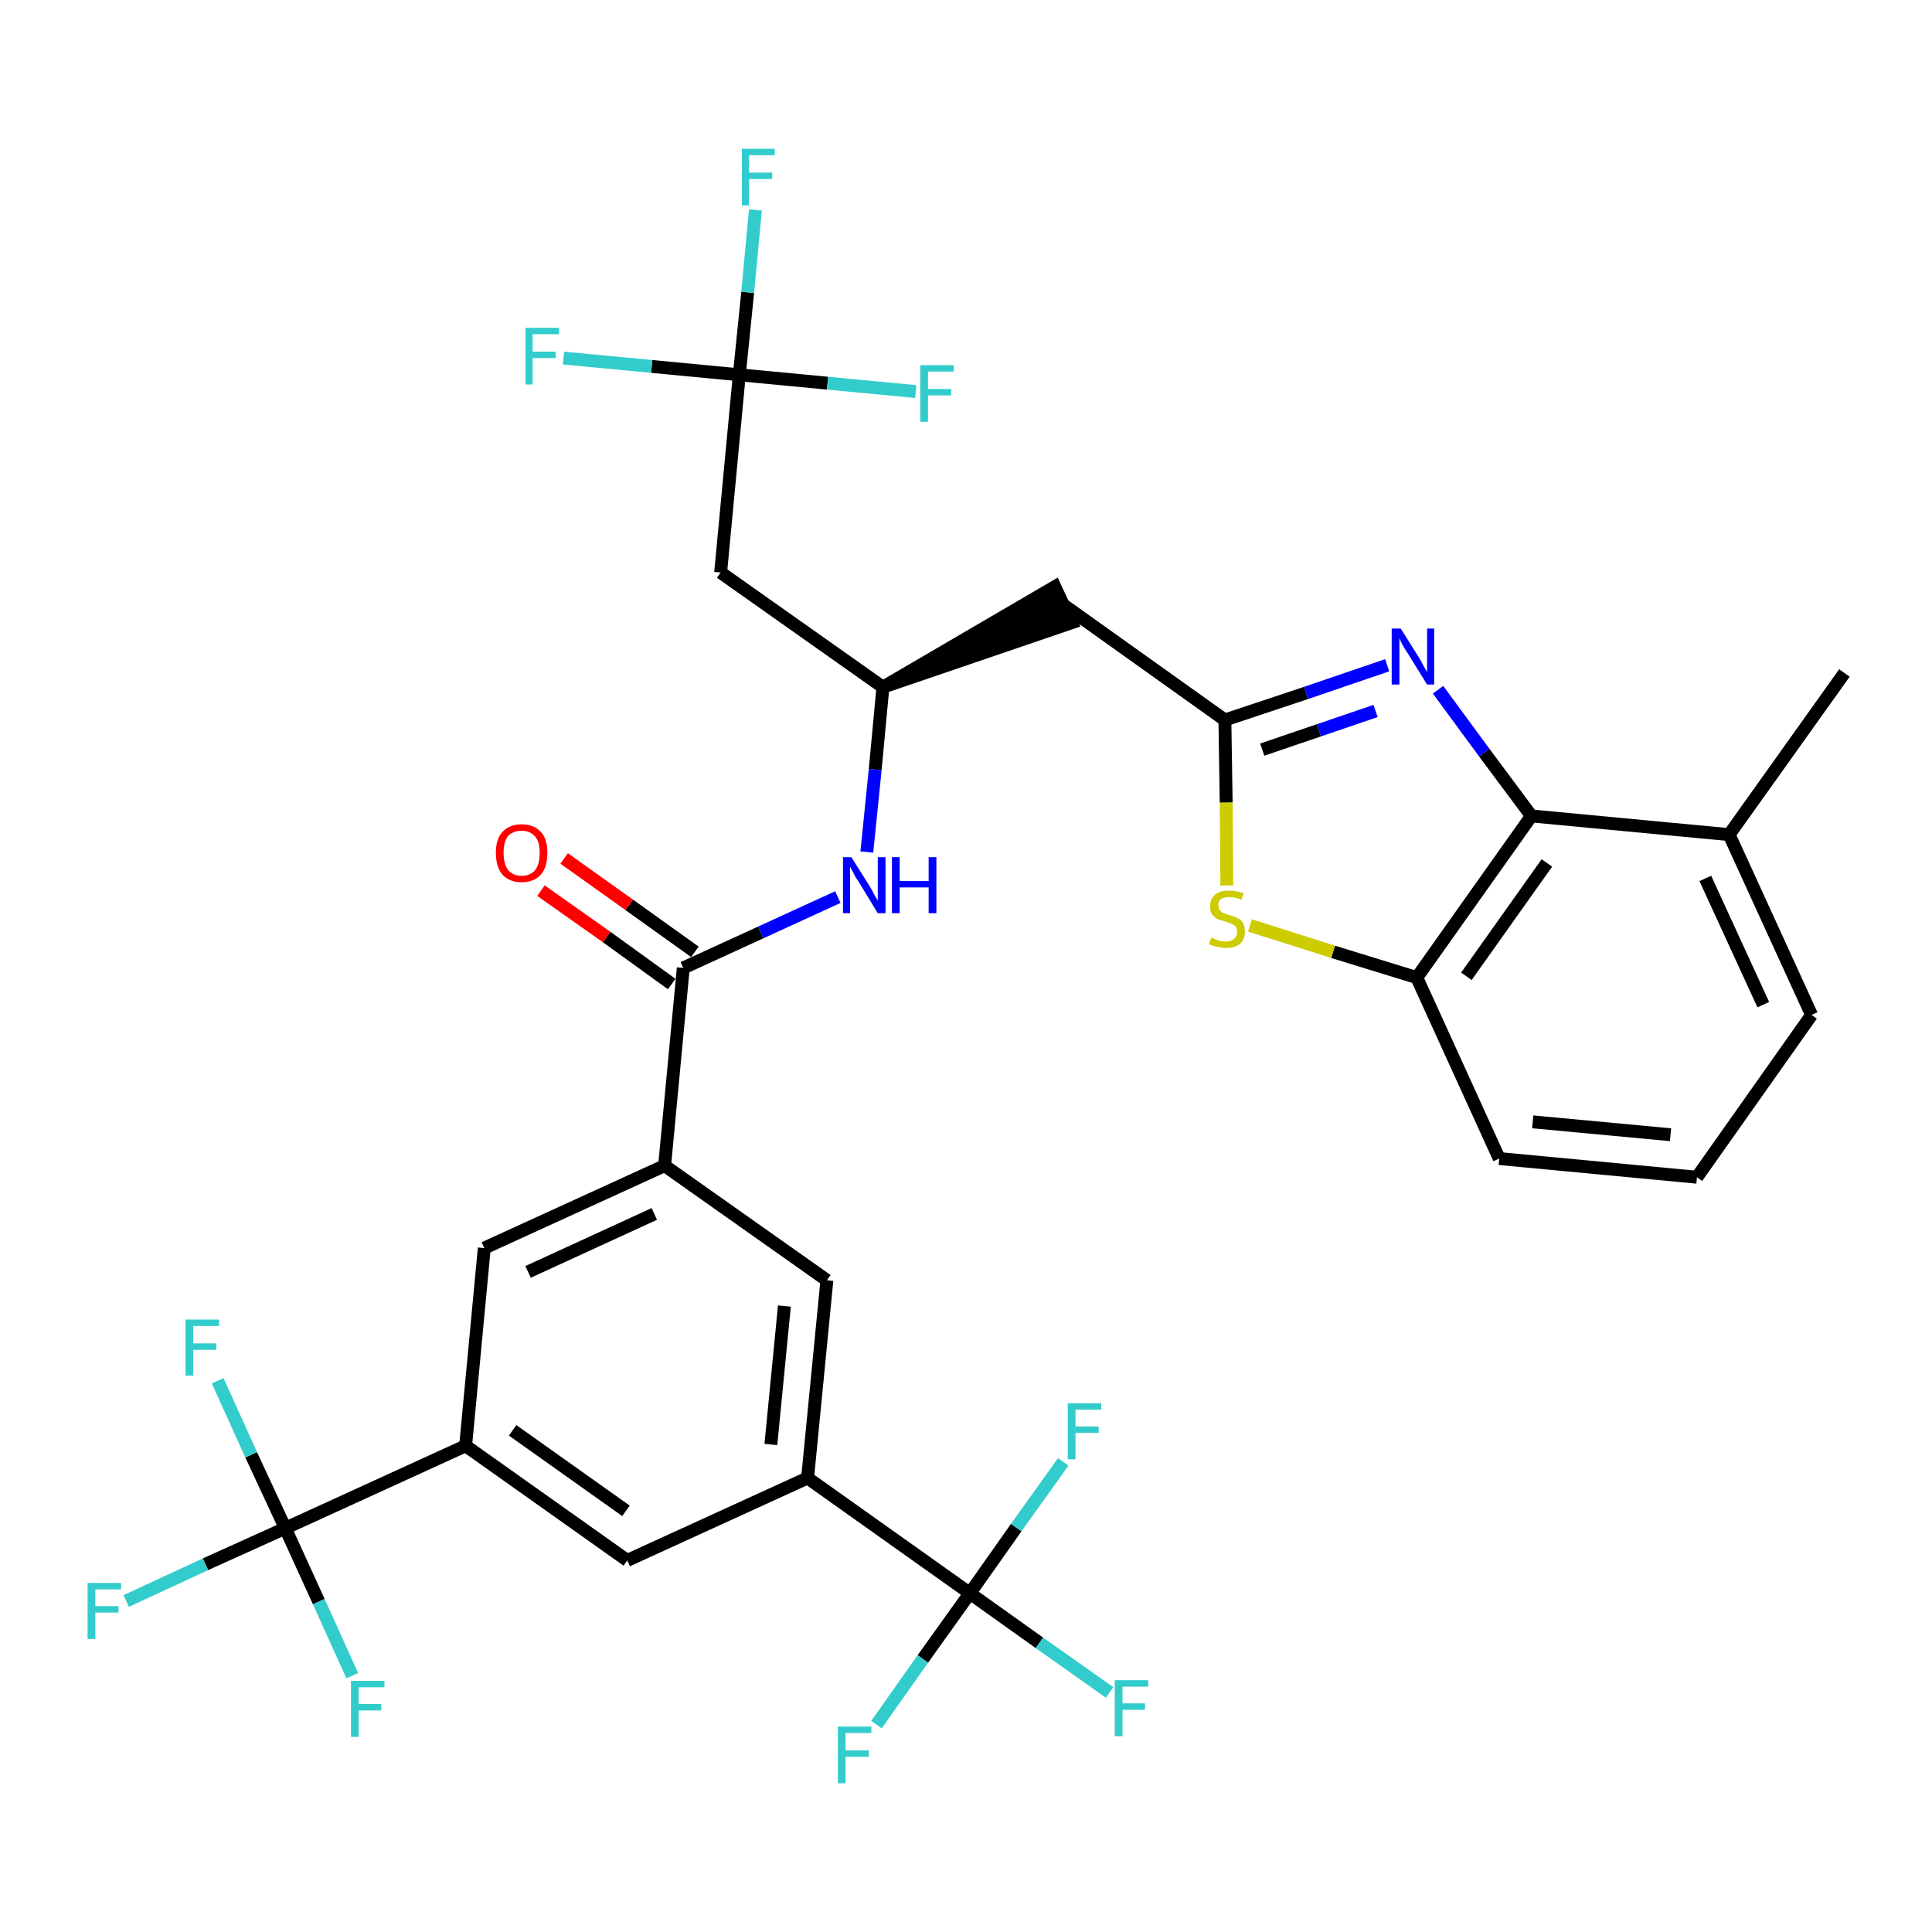 <?xml version='1.0' encoding='iso-8859-1'?>
<svg version='1.1' baseProfile='full'
              xmlns='http://www.w3.org/2000/svg'
                      xmlns:rdkit='http://www.rdkit.org/xml'
                      xmlns:xlink='http://www.w3.org/1999/xlink'
                  xml:space='preserve'
width='300px' height='300px' viewBox='0 0 300 300'>
<!-- END OF HEADER -->
<path class='bond-0 atom-0 atom-1' d='M 286.4,104.5 L 268.5,129.6' style='fill:none;fill-rule:evenodd;stroke:#000000;stroke-width:2.0px;stroke-linecap:butt;stroke-linejoin:miter;stroke-opacity:1' />
<path class='bond-1 atom-1 atom-2' d='M 268.5,129.6 L 281.3,157.6' style='fill:none;fill-rule:evenodd;stroke:#000000;stroke-width:2.0px;stroke-linecap:butt;stroke-linejoin:miter;stroke-opacity:1' />
<path class='bond-1 atom-1 atom-2' d='M 264.8,136.4 L 273.8,156.0' style='fill:none;fill-rule:evenodd;stroke:#000000;stroke-width:2.0px;stroke-linecap:butt;stroke-linejoin:miter;stroke-opacity:1' />
<path class='bond-33 atom-33 atom-1' d='M 237.8,126.7 L 268.5,129.6' style='fill:none;fill-rule:evenodd;stroke:#000000;stroke-width:2.0px;stroke-linecap:butt;stroke-linejoin:miter;stroke-opacity:1' />
<path class='bond-2 atom-2 atom-3' d='M 281.3,157.6 L 263.5,182.8' style='fill:none;fill-rule:evenodd;stroke:#000000;stroke-width:2.0px;stroke-linecap:butt;stroke-linejoin:miter;stroke-opacity:1' />
<path class='bond-3 atom-3 atom-4' d='M 263.5,182.8 L 232.8,179.9' style='fill:none;fill-rule:evenodd;stroke:#000000;stroke-width:2.0px;stroke-linecap:butt;stroke-linejoin:miter;stroke-opacity:1' />
<path class='bond-3 atom-3 atom-4' d='M 259.4,176.2 L 238.0,174.2' style='fill:none;fill-rule:evenodd;stroke:#000000;stroke-width:2.0px;stroke-linecap:butt;stroke-linejoin:miter;stroke-opacity:1' />
<path class='bond-4 atom-4 atom-5' d='M 232.8,179.9 L 220.0,151.8' style='fill:none;fill-rule:evenodd;stroke:#000000;stroke-width:2.0px;stroke-linecap:butt;stroke-linejoin:miter;stroke-opacity:1' />
<path class='bond-5 atom-5 atom-6' d='M 220.0,151.8 L 207.0,147.8' style='fill:none;fill-rule:evenodd;stroke:#000000;stroke-width:2.0px;stroke-linecap:butt;stroke-linejoin:miter;stroke-opacity:1' />
<path class='bond-5 atom-5 atom-6' d='M 207.0,147.8 L 194.1,143.7' style='fill:none;fill-rule:evenodd;stroke:#CCCC00;stroke-width:2.0px;stroke-linecap:butt;stroke-linejoin:miter;stroke-opacity:1' />
<path class='bond-34 atom-33 atom-5' d='M 237.8,126.7 L 220.0,151.8' style='fill:none;fill-rule:evenodd;stroke:#000000;stroke-width:2.0px;stroke-linecap:butt;stroke-linejoin:miter;stroke-opacity:1' />
<path class='bond-34 atom-33 atom-5' d='M 240.2,134.0 L 227.7,151.6' style='fill:none;fill-rule:evenodd;stroke:#000000;stroke-width:2.0px;stroke-linecap:butt;stroke-linejoin:miter;stroke-opacity:1' />
<path class='bond-6 atom-6 atom-7' d='M 190.5,137.5 L 190.4,124.6' style='fill:none;fill-rule:evenodd;stroke:#CCCC00;stroke-width:2.0px;stroke-linecap:butt;stroke-linejoin:miter;stroke-opacity:1' />
<path class='bond-6 atom-6 atom-7' d='M 190.4,124.6 L 190.2,111.8' style='fill:none;fill-rule:evenodd;stroke:#000000;stroke-width:2.0px;stroke-linecap:butt;stroke-linejoin:miter;stroke-opacity:1' />
<path class='bond-7 atom-7 atom-8' d='M 190.2,111.8 L 165.1,93.9' style='fill:none;fill-rule:evenodd;stroke:#000000;stroke-width:2.0px;stroke-linecap:butt;stroke-linejoin:miter;stroke-opacity:1' />
<path class='bond-31 atom-7 atom-32' d='M 190.2,111.8 L 202.8,107.6' style='fill:none;fill-rule:evenodd;stroke:#000000;stroke-width:2.0px;stroke-linecap:butt;stroke-linejoin:miter;stroke-opacity:1' />
<path class='bond-31 atom-7 atom-32' d='M 202.8,107.6 L 215.4,103.3' style='fill:none;fill-rule:evenodd;stroke:#0000FF;stroke-width:2.0px;stroke-linecap:butt;stroke-linejoin:miter;stroke-opacity:1' />
<path class='bond-31 atom-7 atom-32' d='M 196.0,116.4 L 204.8,113.4' style='fill:none;fill-rule:evenodd;stroke:#000000;stroke-width:2.0px;stroke-linecap:butt;stroke-linejoin:miter;stroke-opacity:1' />
<path class='bond-31 atom-7 atom-32' d='M 204.8,113.4 L 213.6,110.4' style='fill:none;fill-rule:evenodd;stroke:#0000FF;stroke-width:2.0px;stroke-linecap:butt;stroke-linejoin:miter;stroke-opacity:1' />
<path class='bond-8 atom-9 atom-8' d='M 137.1,106.7 L 166.4,96.7 L 163.8,91.1 Z' style='fill:#000000;fill-rule:evenodd;fill-opacity:1;stroke:#000000;stroke-width:2.0px;stroke-linecap:butt;stroke-linejoin:miter;stroke-opacity:1;' />
<path class='bond-9 atom-9 atom-10' d='M 137.1,106.7 L 111.9,88.9' style='fill:none;fill-rule:evenodd;stroke:#000000;stroke-width:2.0px;stroke-linecap:butt;stroke-linejoin:miter;stroke-opacity:1' />
<path class='bond-14 atom-9 atom-15' d='M 137.1,106.7 L 135.9,119.5' style='fill:none;fill-rule:evenodd;stroke:#000000;stroke-width:2.0px;stroke-linecap:butt;stroke-linejoin:miter;stroke-opacity:1' />
<path class='bond-14 atom-9 atom-15' d='M 135.9,119.5 L 134.6,132.3' style='fill:none;fill-rule:evenodd;stroke:#0000FF;stroke-width:2.0px;stroke-linecap:butt;stroke-linejoin:miter;stroke-opacity:1' />
<path class='bond-10 atom-10 atom-11' d='M 111.9,88.9 L 114.8,58.2' style='fill:none;fill-rule:evenodd;stroke:#000000;stroke-width:2.0px;stroke-linecap:butt;stroke-linejoin:miter;stroke-opacity:1' />
<path class='bond-11 atom-11 atom-12' d='M 114.8,58.2 L 116.1,45.4' style='fill:none;fill-rule:evenodd;stroke:#000000;stroke-width:2.0px;stroke-linecap:butt;stroke-linejoin:miter;stroke-opacity:1' />
<path class='bond-11 atom-11 atom-12' d='M 116.1,45.4 L 117.3,32.6' style='fill:none;fill-rule:evenodd;stroke:#33CCCC;stroke-width:2.0px;stroke-linecap:butt;stroke-linejoin:miter;stroke-opacity:1' />
<path class='bond-12 atom-11 atom-13' d='M 114.8,58.2 L 101.2,56.9' style='fill:none;fill-rule:evenodd;stroke:#000000;stroke-width:2.0px;stroke-linecap:butt;stroke-linejoin:miter;stroke-opacity:1' />
<path class='bond-12 atom-11 atom-13' d='M 101.2,56.9 L 87.5,55.6' style='fill:none;fill-rule:evenodd;stroke:#33CCCC;stroke-width:2.0px;stroke-linecap:butt;stroke-linejoin:miter;stroke-opacity:1' />
<path class='bond-13 atom-11 atom-14' d='M 114.8,58.2 L 128.5,59.5' style='fill:none;fill-rule:evenodd;stroke:#000000;stroke-width:2.0px;stroke-linecap:butt;stroke-linejoin:miter;stroke-opacity:1' />
<path class='bond-13 atom-11 atom-14' d='M 128.5,59.5 L 142.2,60.8' style='fill:none;fill-rule:evenodd;stroke:#33CCCC;stroke-width:2.0px;stroke-linecap:butt;stroke-linejoin:miter;stroke-opacity:1' />
<path class='bond-15 atom-15 atom-16' d='M 130.1,139.3 L 118.1,144.8' style='fill:none;fill-rule:evenodd;stroke:#0000FF;stroke-width:2.0px;stroke-linecap:butt;stroke-linejoin:miter;stroke-opacity:1' />
<path class='bond-15 atom-15 atom-16' d='M 118.1,144.8 L 106.1,150.3' style='fill:none;fill-rule:evenodd;stroke:#000000;stroke-width:2.0px;stroke-linecap:butt;stroke-linejoin:miter;stroke-opacity:1' />
<path class='bond-16 atom-16 atom-17' d='M 107.9,147.8 L 97.7,140.5' style='fill:none;fill-rule:evenodd;stroke:#000000;stroke-width:2.0px;stroke-linecap:butt;stroke-linejoin:miter;stroke-opacity:1' />
<path class='bond-16 atom-16 atom-17' d='M 97.7,140.5 L 87.6,133.3' style='fill:none;fill-rule:evenodd;stroke:#FF0000;stroke-width:2.0px;stroke-linecap:butt;stroke-linejoin:miter;stroke-opacity:1' />
<path class='bond-16 atom-16 atom-17' d='M 104.3,152.8 L 94.2,145.5' style='fill:none;fill-rule:evenodd;stroke:#000000;stroke-width:2.0px;stroke-linecap:butt;stroke-linejoin:miter;stroke-opacity:1' />
<path class='bond-16 atom-16 atom-17' d='M 94.2,145.5 L 84.0,138.3' style='fill:none;fill-rule:evenodd;stroke:#FF0000;stroke-width:2.0px;stroke-linecap:butt;stroke-linejoin:miter;stroke-opacity:1' />
<path class='bond-17 atom-16 atom-18' d='M 106.1,150.3 L 103.2,181.0' style='fill:none;fill-rule:evenodd;stroke:#000000;stroke-width:2.0px;stroke-linecap:butt;stroke-linejoin:miter;stroke-opacity:1' />
<path class='bond-18 atom-18 atom-19' d='M 103.2,181.0 L 75.2,193.8' style='fill:none;fill-rule:evenodd;stroke:#000000;stroke-width:2.0px;stroke-linecap:butt;stroke-linejoin:miter;stroke-opacity:1' />
<path class='bond-18 atom-18 atom-19' d='M 101.6,188.5 L 82.0,197.5' style='fill:none;fill-rule:evenodd;stroke:#000000;stroke-width:2.0px;stroke-linecap:butt;stroke-linejoin:miter;stroke-opacity:1' />
<path class='bond-35 atom-31 atom-18' d='M 128.4,198.8 L 103.2,181.0' style='fill:none;fill-rule:evenodd;stroke:#000000;stroke-width:2.0px;stroke-linecap:butt;stroke-linejoin:miter;stroke-opacity:1' />
<path class='bond-19 atom-19 atom-20' d='M 75.2,193.8 L 72.3,224.5' style='fill:none;fill-rule:evenodd;stroke:#000000;stroke-width:2.0px;stroke-linecap:butt;stroke-linejoin:miter;stroke-opacity:1' />
<path class='bond-20 atom-20 atom-21' d='M 72.3,224.5 L 44.3,237.3' style='fill:none;fill-rule:evenodd;stroke:#000000;stroke-width:2.0px;stroke-linecap:butt;stroke-linejoin:miter;stroke-opacity:1' />
<path class='bond-24 atom-20 atom-25' d='M 72.3,224.5 L 97.4,242.3' style='fill:none;fill-rule:evenodd;stroke:#000000;stroke-width:2.0px;stroke-linecap:butt;stroke-linejoin:miter;stroke-opacity:1' />
<path class='bond-24 atom-20 atom-25' d='M 79.6,222.1 L 97.2,234.6' style='fill:none;fill-rule:evenodd;stroke:#000000;stroke-width:2.0px;stroke-linecap:butt;stroke-linejoin:miter;stroke-opacity:1' />
<path class='bond-21 atom-21 atom-22' d='M 44.3,237.3 L 31.9,242.9' style='fill:none;fill-rule:evenodd;stroke:#000000;stroke-width:2.0px;stroke-linecap:butt;stroke-linejoin:miter;stroke-opacity:1' />
<path class='bond-21 atom-21 atom-22' d='M 31.9,242.9 L 19.6,248.6' style='fill:none;fill-rule:evenodd;stroke:#33CCCC;stroke-width:2.0px;stroke-linecap:butt;stroke-linejoin:miter;stroke-opacity:1' />
<path class='bond-22 atom-21 atom-23' d='M 44.3,237.3 L 39.0,225.9' style='fill:none;fill-rule:evenodd;stroke:#000000;stroke-width:2.0px;stroke-linecap:butt;stroke-linejoin:miter;stroke-opacity:1' />
<path class='bond-22 atom-21 atom-23' d='M 39.0,225.9 L 33.8,214.4' style='fill:none;fill-rule:evenodd;stroke:#33CCCC;stroke-width:2.0px;stroke-linecap:butt;stroke-linejoin:miter;stroke-opacity:1' />
<path class='bond-23 atom-21 atom-24' d='M 44.3,237.3 L 49.5,248.7' style='fill:none;fill-rule:evenodd;stroke:#000000;stroke-width:2.0px;stroke-linecap:butt;stroke-linejoin:miter;stroke-opacity:1' />
<path class='bond-23 atom-21 atom-24' d='M 49.5,248.7 L 54.7,260.2' style='fill:none;fill-rule:evenodd;stroke:#33CCCC;stroke-width:2.0px;stroke-linecap:butt;stroke-linejoin:miter;stroke-opacity:1' />
<path class='bond-25 atom-25 atom-26' d='M 97.4,242.3 L 125.4,229.5' style='fill:none;fill-rule:evenodd;stroke:#000000;stroke-width:2.0px;stroke-linecap:butt;stroke-linejoin:miter;stroke-opacity:1' />
<path class='bond-26 atom-26 atom-27' d='M 125.4,229.5 L 150.6,247.4' style='fill:none;fill-rule:evenodd;stroke:#000000;stroke-width:2.0px;stroke-linecap:butt;stroke-linejoin:miter;stroke-opacity:1' />
<path class='bond-30 atom-26 atom-31' d='M 125.4,229.5 L 128.4,198.8' style='fill:none;fill-rule:evenodd;stroke:#000000;stroke-width:2.0px;stroke-linecap:butt;stroke-linejoin:miter;stroke-opacity:1' />
<path class='bond-30 atom-26 atom-31' d='M 119.7,224.3 L 121.8,202.8' style='fill:none;fill-rule:evenodd;stroke:#000000;stroke-width:2.0px;stroke-linecap:butt;stroke-linejoin:miter;stroke-opacity:1' />
<path class='bond-27 atom-27 atom-28' d='M 150.6,247.4 L 161.4,255.1' style='fill:none;fill-rule:evenodd;stroke:#000000;stroke-width:2.0px;stroke-linecap:butt;stroke-linejoin:miter;stroke-opacity:1' />
<path class='bond-27 atom-27 atom-28' d='M 161.4,255.1 L 172.3,262.8' style='fill:none;fill-rule:evenodd;stroke:#33CCCC;stroke-width:2.0px;stroke-linecap:butt;stroke-linejoin:miter;stroke-opacity:1' />
<path class='bond-28 atom-27 atom-29' d='M 150.6,247.4 L 143.3,257.6' style='fill:none;fill-rule:evenodd;stroke:#000000;stroke-width:2.0px;stroke-linecap:butt;stroke-linejoin:miter;stroke-opacity:1' />
<path class='bond-28 atom-27 atom-29' d='M 143.3,257.6 L 136.1,267.8' style='fill:none;fill-rule:evenodd;stroke:#33CCCC;stroke-width:2.0px;stroke-linecap:butt;stroke-linejoin:miter;stroke-opacity:1' />
<path class='bond-29 atom-27 atom-30' d='M 150.6,247.4 L 157.8,237.2' style='fill:none;fill-rule:evenodd;stroke:#000000;stroke-width:2.0px;stroke-linecap:butt;stroke-linejoin:miter;stroke-opacity:1' />
<path class='bond-29 atom-27 atom-30' d='M 157.8,237.2 L 165.1,227.0' style='fill:none;fill-rule:evenodd;stroke:#33CCCC;stroke-width:2.0px;stroke-linecap:butt;stroke-linejoin:miter;stroke-opacity:1' />
<path class='bond-32 atom-32 atom-33' d='M 223.3,107.1 L 230.5,116.9' style='fill:none;fill-rule:evenodd;stroke:#0000FF;stroke-width:2.0px;stroke-linecap:butt;stroke-linejoin:miter;stroke-opacity:1' />
<path class='bond-32 atom-32 atom-33' d='M 230.5,116.9 L 237.8,126.7' style='fill:none;fill-rule:evenodd;stroke:#000000;stroke-width:2.0px;stroke-linecap:butt;stroke-linejoin:miter;stroke-opacity:1' />
<path  class='atom-6' d='M 188.1 145.6
Q 188.2 145.6, 188.6 145.8
Q 189.0 146.0, 189.4 146.1
Q 189.9 146.2, 190.3 146.2
Q 191.2 146.2, 191.6 145.8
Q 192.1 145.4, 192.1 144.7
Q 192.1 144.2, 191.9 143.9
Q 191.6 143.6, 191.3 143.5
Q 190.9 143.3, 190.3 143.1
Q 189.5 142.9, 189.0 142.7
Q 188.6 142.4, 188.2 142.0
Q 187.9 141.5, 187.9 140.7
Q 187.9 139.6, 188.7 138.9
Q 189.4 138.3, 190.9 138.3
Q 191.9 138.3, 193.1 138.7
L 192.8 139.7
Q 191.7 139.3, 190.9 139.3
Q 190.1 139.3, 189.6 139.6
Q 189.1 140.0, 189.2 140.6
Q 189.2 141.0, 189.4 141.3
Q 189.6 141.6, 190.0 141.8
Q 190.3 141.9, 190.9 142.1
Q 191.7 142.3, 192.2 142.6
Q 192.7 142.8, 193.0 143.3
Q 193.3 143.8, 193.3 144.7
Q 193.3 145.9, 192.5 146.6
Q 191.7 147.2, 190.4 147.2
Q 189.6 147.2, 189.0 147.0
Q 188.4 146.9, 187.7 146.6
L 188.1 145.6
' fill='#CCCC00'/>
<path  class='atom-12' d='M 115.2 23.1
L 120.3 23.1
L 120.3 24.1
L 116.3 24.1
L 116.3 26.8
L 119.9 26.8
L 119.9 27.8
L 116.3 27.8
L 116.3 31.9
L 115.2 31.9
L 115.2 23.1
' fill='#33CCCC'/>
<path  class='atom-13' d='M 81.6 50.9
L 86.8 50.9
L 86.8 51.9
L 82.7 51.9
L 82.7 54.6
L 86.3 54.6
L 86.3 55.6
L 82.7 55.6
L 82.7 59.7
L 81.6 59.7
L 81.6 50.9
' fill='#33CCCC'/>
<path  class='atom-14' d='M 142.9 56.7
L 148.1 56.7
L 148.1 57.7
L 144.1 57.7
L 144.1 60.4
L 147.7 60.4
L 147.7 61.4
L 144.1 61.4
L 144.1 65.5
L 142.9 65.5
L 142.9 56.7
' fill='#33CCCC'/>
<path  class='atom-15' d='M 132.2 133.1
L 135.1 137.7
Q 135.4 138.2, 135.8 139.0
Q 136.3 139.8, 136.3 139.9
L 136.3 133.1
L 137.5 133.1
L 137.5 141.8
L 136.3 141.8
L 133.2 136.7
Q 132.8 136.2, 132.5 135.5
Q 132.1 134.8, 132.0 134.6
L 132.0 141.8
L 130.9 141.8
L 130.9 133.1
L 132.2 133.1
' fill='#0000FF'/>
<path  class='atom-15' d='M 138.5 133.1
L 139.7 133.1
L 139.7 136.8
L 144.2 136.8
L 144.2 133.1
L 145.4 133.1
L 145.4 141.8
L 144.2 141.8
L 144.2 137.8
L 139.7 137.8
L 139.7 141.8
L 138.5 141.8
L 138.5 133.1
' fill='#0000FF'/>
<path  class='atom-17' d='M 77.0 132.4
Q 77.0 130.3, 78.0 129.2
Q 79.1 128.0, 81.0 128.0
Q 82.9 128.0, 84.0 129.2
Q 85.0 130.3, 85.0 132.4
Q 85.0 134.6, 84.0 135.8
Q 82.9 137.0, 81.0 137.0
Q 79.1 137.0, 78.0 135.8
Q 77.0 134.6, 77.0 132.4
M 81.0 136.0
Q 82.3 136.0, 83.1 135.1
Q 83.8 134.2, 83.8 132.4
Q 83.8 130.7, 83.1 129.9
Q 82.3 129.0, 81.0 129.0
Q 79.7 129.0, 78.9 129.8
Q 78.2 130.7, 78.2 132.4
Q 78.2 134.2, 78.9 135.1
Q 79.7 136.0, 81.0 136.0
' fill='#FF0000'/>
<path  class='atom-22' d='M 13.6 245.8
L 18.8 245.8
L 18.8 246.8
L 14.8 246.8
L 14.8 249.4
L 18.4 249.4
L 18.4 250.4
L 14.8 250.4
L 14.8 254.5
L 13.6 254.5
L 13.6 245.8
' fill='#33CCCC'/>
<path  class='atom-23' d='M 28.8 204.9
L 34.0 204.9
L 34.0 205.9
L 30.0 205.9
L 30.0 208.6
L 33.6 208.6
L 33.6 209.6
L 30.0 209.6
L 30.0 213.6
L 28.8 213.6
L 28.8 204.9
' fill='#33CCCC'/>
<path  class='atom-24' d='M 54.5 261.0
L 59.7 261.0
L 59.7 262.0
L 55.7 262.0
L 55.7 264.6
L 59.2 264.6
L 59.2 265.6
L 55.7 265.6
L 55.7 269.7
L 54.5 269.7
L 54.5 261.0
' fill='#33CCCC'/>
<path  class='atom-28' d='M 173.1 260.9
L 178.3 260.9
L 178.3 261.9
L 174.3 261.9
L 174.3 264.5
L 177.8 264.5
L 177.8 265.5
L 174.3 265.5
L 174.3 269.6
L 173.1 269.6
L 173.1 260.9
' fill='#33CCCC'/>
<path  class='atom-29' d='M 130.1 268.1
L 135.3 268.1
L 135.3 269.1
L 131.3 269.1
L 131.3 271.8
L 134.9 271.8
L 134.9 272.8
L 131.3 272.8
L 131.3 276.9
L 130.1 276.9
L 130.1 268.1
' fill='#33CCCC'/>
<path  class='atom-30' d='M 165.8 217.9
L 171.0 217.9
L 171.0 218.9
L 167.0 218.9
L 167.0 221.5
L 170.6 221.5
L 170.6 222.5
L 167.0 222.5
L 167.0 226.6
L 165.8 226.6
L 165.8 217.9
' fill='#33CCCC'/>
<path  class='atom-32' d='M 217.5 97.6
L 220.4 102.2
Q 220.7 102.7, 221.1 103.5
Q 221.6 104.3, 221.6 104.4
L 221.6 97.6
L 222.7 97.6
L 222.7 106.3
L 221.6 106.3
L 218.5 101.3
Q 218.1 100.7, 217.7 100.0
Q 217.4 99.3, 217.3 99.1
L 217.3 106.3
L 216.1 106.3
L 216.1 97.6
L 217.5 97.6
' fill='#0000FF'/>
</svg>
